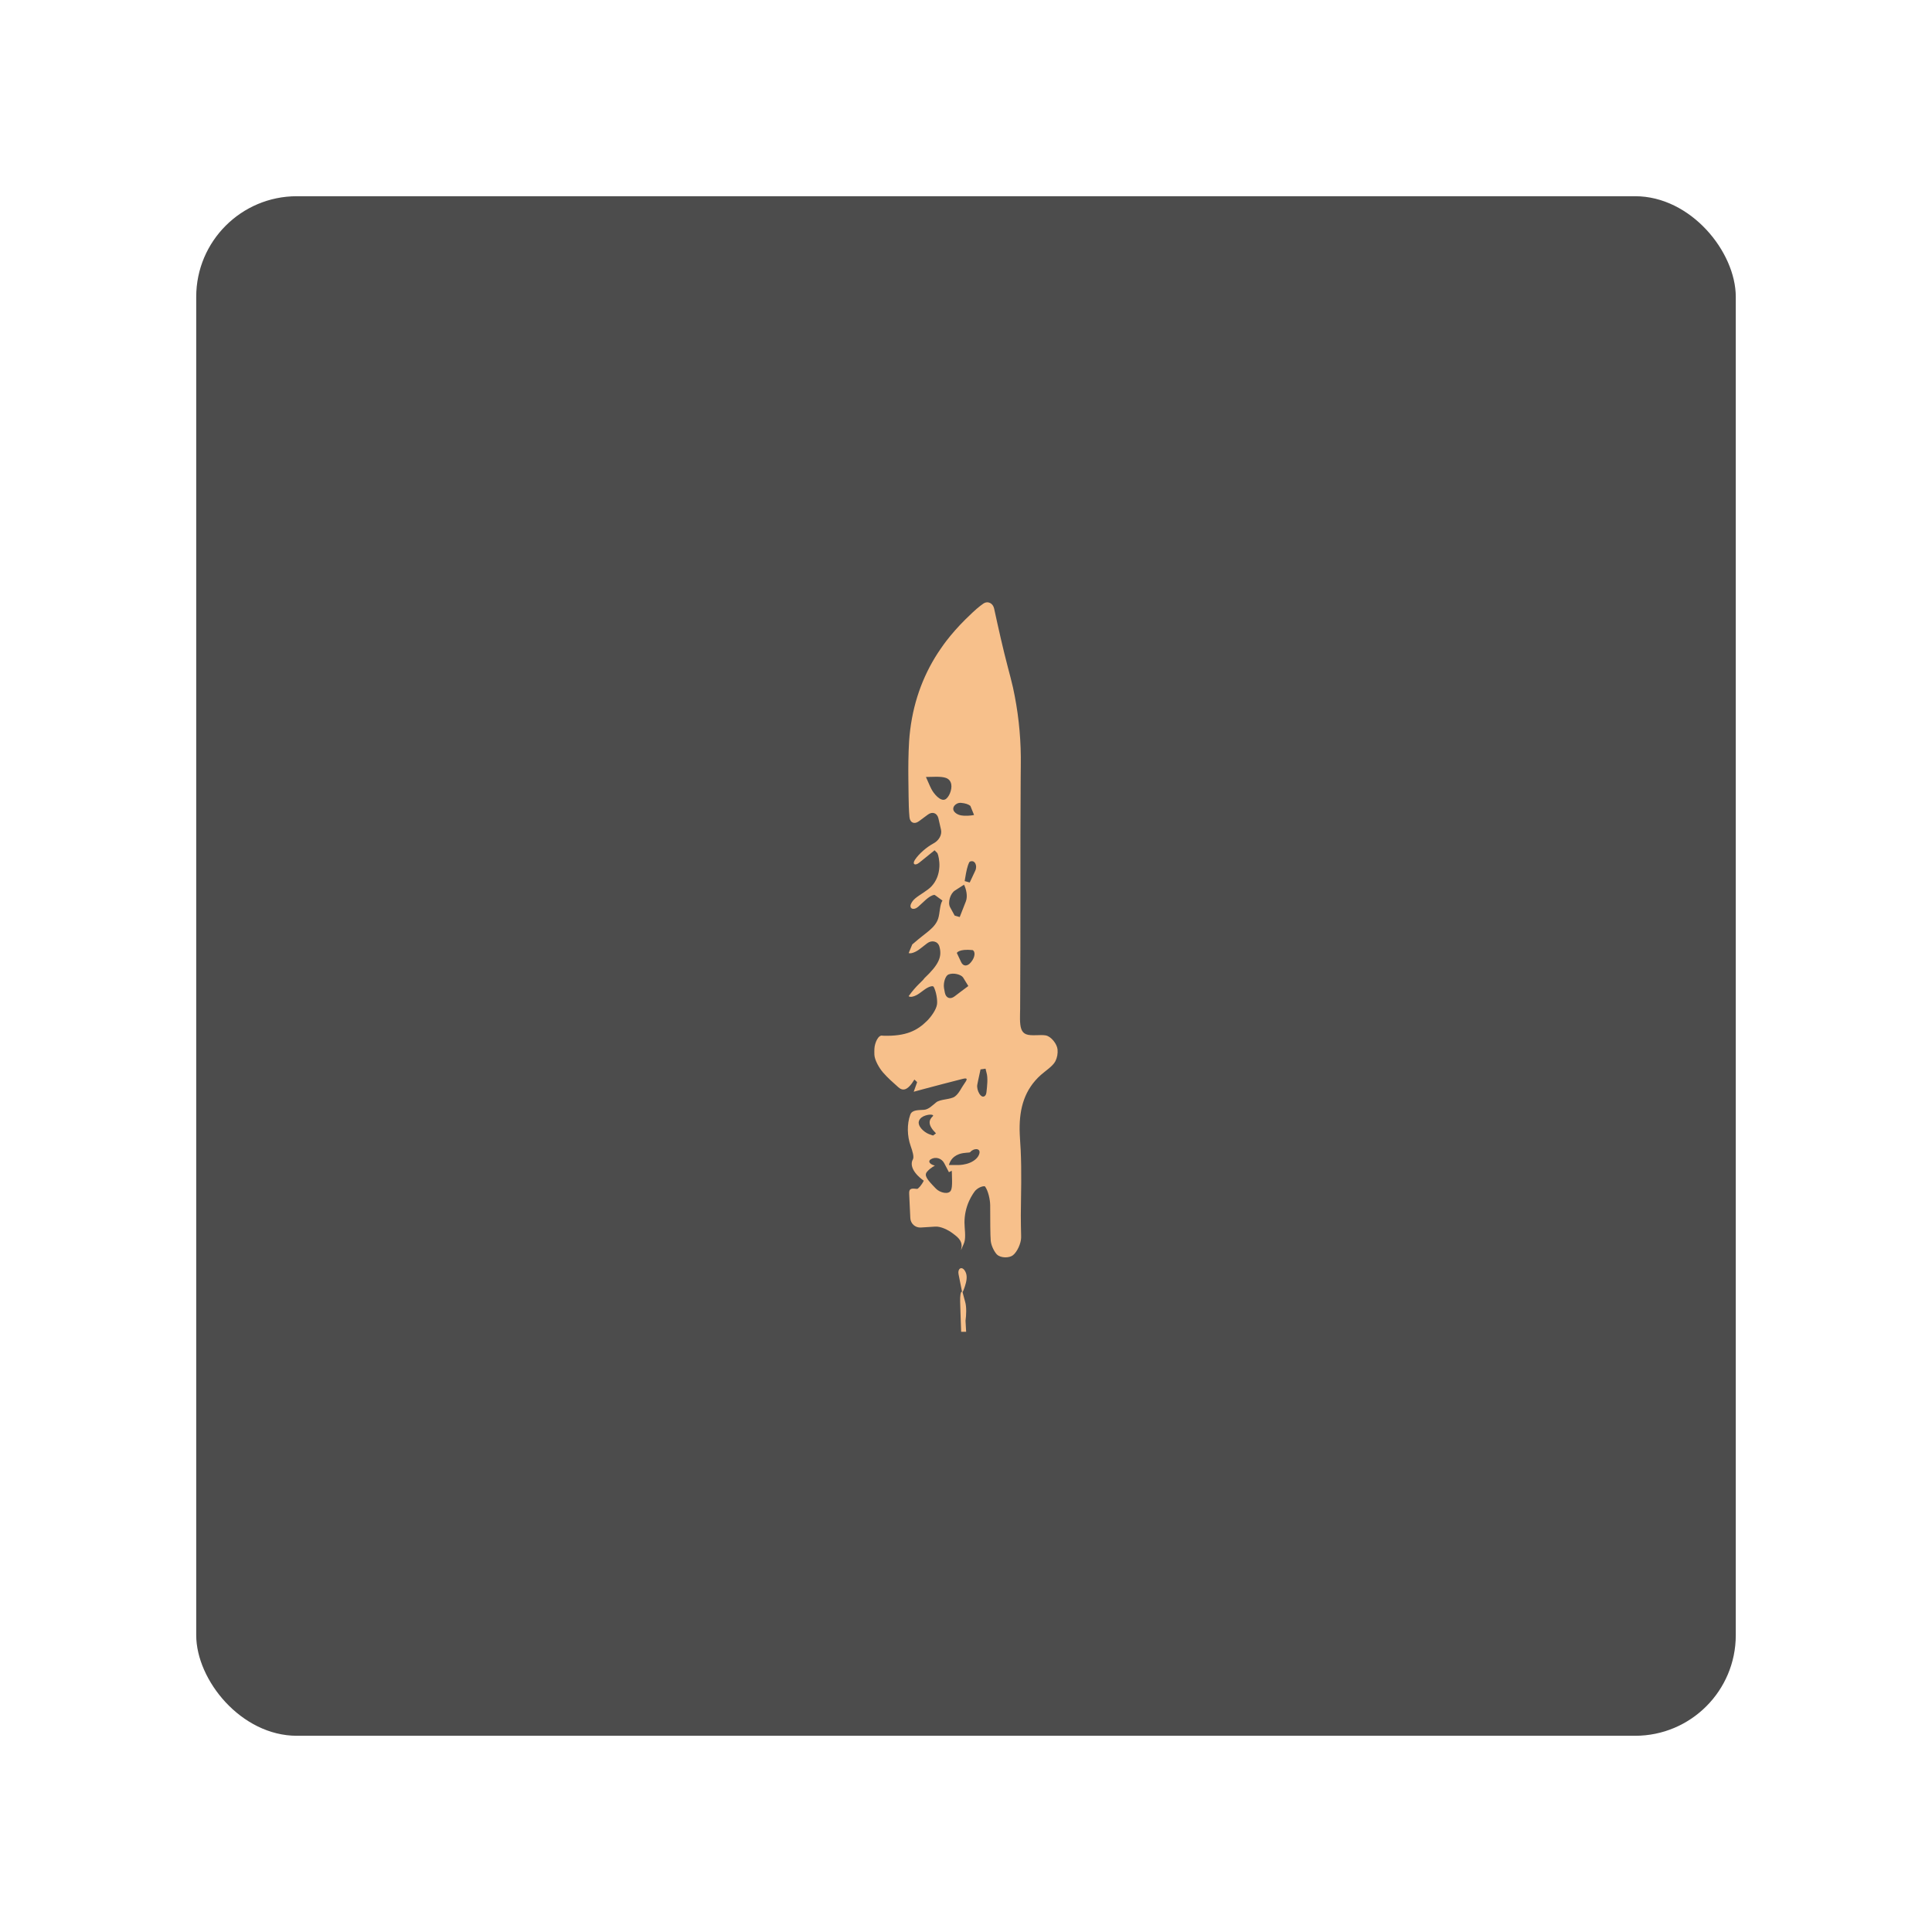 <?xml version="1.0" encoding="UTF-8" standalone="no"?>
<svg
   xmlns:dc="http://purl.org/dc/elements/1.1/"
   xmlns:cc="http://creativecommons.org/ns#"
   xmlns:rdf="http://www.w3.org/1999/02/22-rdf-syntax-ns#"
   xmlns:svg="http://www.w3.org/2000/svg"
   xmlns="http://www.w3.org/2000/svg"
   xmlns:sodipodi="http://sodipodi.sourceforge.net/DTD/sodipodi-0.dtd"
   xmlns:inkscape="http://www.inkscape.org/namespaces/inkscape"
   sodipodi:docname="garena_freefire.svg"
   inkscape:version="1.0.1 (3bc2e813f5, 2020-09-07)"
   version="1.1"
   id="svg2"
   viewBox="0 0 192 192"
   height="192"
   width="192"
   inkscape:export-filename="/home/jphilippe/inkscape/icônes/delta-github/png/garena_freefire.png"
   inkscape:export-xdpi="96"
   inkscape:export-ydpi="96">
  <sodipodi:namedview
     inkscape:document-rotation="0"
     inkscape:window-maximized="1"
     inkscape:window-y="0"
     inkscape:window-x="36"
     inkscape:window-height="1052"
     inkscape:window-width="1884"
     units="px"
     showgrid="false"
     inkscape:current-layer="layer1"
     inkscape:document-units="px"
     inkscape:cy="59.79467"
     inkscape:cx="372.28933"
     inkscape:zoom="0.1767767"
     inkscape:pageshadow="2"
     inkscape:pageopacity="0.0"
     borderopacity="1.0"
     bordercolor="#666666"
     pagecolor="#ffffff"
     id="base"
     inkscape:snap-bbox="false"
     inkscape:object-paths="true"
     inkscape:snap-nodes="true"
     showguides="true"
     inkscape:guide-bbox="true"
     inkscape:snap-object-midpoints="true"
     inkscape:snap-center="true"
     inkscape:snap-global="false"
     inkscape:snap-intersection-paths="true"
     inkscape:snap-smooth-nodes="true"
     inkscape:snap-midpoints="true" />
  <defs
     id="defs4">
    <inkscape:path-effect
       effect="fillet_chamfer"
       id="path-effect2346"
       is_visible="true"
       lpeversion="1"
       satellites_param="F,0,0,1,0,1,0,1 @ F,0,0,1,0,1,0,1 @ F,0,0,1,0,1,0,1 @ F,0,0,1,0,1,0,1 @ F,0,0,1,0,1,0,1 @ F,0,0,1,0,1,0,1 @ F,0,0,1,0,1,0,1 @ F,0,0,1,0,1,0,1 @ F,0,0,1,0,1,0,1 @ F,0,0,1,0,1,0,1 @ F,0,0,1,0,1,0,1 @ F,0,0,1,0,1,0,1 @ F,0,0,1,0,1,0,1 @ F,0,0,1,0,1,0,1 @ F,0,0,1,0,1,0,1 @ F,0,0,1,0,1,0,1 @ F,0,0,1,0,1,0,1 @ F,0,0,1,0,1,0,1 @ F,0,0,1,0,1,0,1 @ F,0,0,1,0,1,0,1 @ F,0,0,1,0,1,0,1 @ F,0,0,1,0,1,0,1 @ F,0,0,1,0,1,0,1 @ F,0,0,1,0,1,0,1 @ F,0,0,1,0,1,0,1 @ F,0,0,1,0,1,0,1 @ F,0,0,1,0,1,0,1 @ F,0,0,1,0,1,0,1 @ F,0,0,1,0,1,0,1 @ F,0,0,1,0,1,0,1 @ F,0,0,1,0,1,0,1 @ F,0,0,1,0,1,0,1 @ F,0,0,1,0,1,0,1 @ F,0,0,1,0,1,0,1 @ F,0,0,1,0,1,0,1 @ F,0,0,1,0,1,0,1 @ F,0,0,1,0,1,0,1 @ F,0,0,1,0,1,0,1 @ F,0,0,1,0,1,0,1 @ F,0,0,1,0,1,0,1 @ F,0,0,1,0,1,0,1 @ F,0,0,1,0,1,0,1 @ F,0,0,1,0,1,0,1 @ F,0,0,1,0,1,0,1 @ F,0,0,1,0,1,0,1 @ F,0,0,1,0,1,0,1 @ F,0,0,1,0,1,0,1 @ F,0,0,1,0,1,0,1 @ F,0,0,1,0,1,0,1 @ F,0,0,1,0,1,0,1 @ F,0,0,1,0,1,0,1 @ F,0,0,1,0,1,0,1 @ F,0,0,1,0,1,0,1 @ F,0,0,1,0,1,0,1 @ F,0,0,1,0,1,0,1 @ F,0,0,1,0,1,0,1 @ F,0,0,1,0,1,0,1 @ F,0,0,1,0,1,0,1 @ F,0,0,1,0,1,0,1 @ F,0,0,1,0,1,0,1 @ F,0,0,1,0,1,0,1 @ F,0,0,1,0,1,0,1 @ F,0,0,1,0,1,0,1 @ F,0,0,1,0,1,0,1 | F,0,0,1,0,1,0,1 @ F,0,0,1,0,1,0,1 @ F,0,0,1,0,1,0,1 @ F,0,0,1,0,1,0,1 @ F,0,0,1,0,1,0,1 @ F,0,0,1,0,1,0,1 @ F,0,0,1,0,1,0,1 | F,0,0,1,0,1,0,1 @ F,0,0,1,0,1,0,1 @ F,0,0,1,0,1,0,1 @ F,0,0,1,0,1,0,1 @ F,0,0,1,0,1,0,1 | F,0,0,1,0,1,0,1 @ F,0,0,1,0,1,0,1 @ F,0,0,1,0,1,0,1 @ F,0,0,1,0,1,0,1 @ F,0,0,1,0,1,0,1 @ F,0,0,1,0,1,0,1 | F,0,0,1,0,1,0,1 @ F,0,0,1,0,1,0,1 @ F,0,0,1,0,1,0,1 @ F,0,0,1,0,1,0,1 @ F,0,0,1,0,1,0,1 | F,0,0,1,0,1,0,1 @ F,0,0,1,0,1,0,1 @ F,0,0,1,0,1,0,1 @ F,0,0,1,0,1,0,1 @ F,0,0,1,0,1,0,1 | F,0,0,1,0,1,0,1 @ F,0,0,1,0,1,0,1 @ F,0,0,1,0,1,0,1 | F,0,0,1,0,1,0,1 @ F,0,0,1,0,1,0,1 @ F,0,0,1,0,1,0,1 @ F,0,0,1,0,1,0,1 @ F,0,0,1,0,1,0,1 | F,0,0,1,0,1,0,1 @ F,0,0,1,0,1,0,1 @ F,0,0,1,0,1,0,1 @ F,0,0,1,0,1,0,1 @ F,0,0,1,0,1,0,1 | F,0,0,1,0,1,0,1 @ F,0,0,1,0,1,0,1 @ F,0,0,1,0,1,0,1 @ F,0,0,1,0,1,0,1 @ F,0,0,1,0,1,0,1 @ F,0,0,1,0,1,0,1 | F,0,0,1,0,1,0,1 @ F,0,0,1,0,1,0,1 @ F,0,0,1,0,1,0,1 @ F,0,0,1,0,1,0,1 @ F,0,0,1,0,1,0,1 | F,0,0,1,0,1,0,1 @ F,0,0,1,0,1,0,1 @ F,0,0,1,0,1,0,1 @ F,0,0,1,0,1,0,1 | F,0,0,1,0,1,0,1 @ F,0,0,1,0,1,0,1 @ F,0,0,1,0,1,0,1 @ F,0,0,1,0,1,0,1 @ F,0,0,1,0,1,0,1 @ F,0,0,1,0,1,0,1 @ F,0,0,1,0,1,0,1 @ F,0,0,1,0,1,0,1"
       unit="px"
       method="auto"
       mode="F"
       radius="1"
       chamfer_steps="1"
       flexible="false"
       use_knot_distance="true"
       apply_no_radius="true"
       apply_with_radius="true"
       only_selected="false"
       hide_knots="false" />
    <style
       id="style2075">.cls-1{fill:#ffa41a;}</style>
  </defs>
  <g
     transform="translate(0,-860.362)"
     id="layer1"
     inkscape:groupmode="layer"
     inkscape:label="Calque 1">
    <rect
       style="fill:#4c4c4c;fill-opacity:1;fill-rule:evenodd;stroke:none;stroke-opacity:1"
       width="153"
       height="153"
       x="19.5"
       y="879.862"
       rx="10"
       id="rect2338" />
    <path
       id="path2233"
       style="fill:#f7c08b;fill-opacity:1;stroke-width:0.393"
       d="m 91.139,967.919 c 0.011,-0.033 -0.128,-0.133 -0.267,-0.272 -0.707,1.17 -1.186,1.127 -1.6,0.761 -0.529,-0.468 -1.06,-0.939 -1.515,-1.461 -0.362,-0.416 -0.831,-1.207 -0.861,-1.752 -0.011,-0.201 -0.007,-0.41 0.002,-0.62 0.024,-0.551 0.391,-1.431 0.829,-1.285 2.36,0.082 3.456,-0.544 4.397,-1.474 0.393,-0.388 0.939,-1.129 0.999,-1.671 0.047,-0.432 -0.081,-1.221 -0.33,-1.708 -0.081,-0.158 -0.505,-0.034 -0.95,0.294 -0.15,0.11 -0.3,0.221 -0.45,0.331 -0.445,0.327 -0.938,0.456 -1.094,0.297 0.804,-1.119 1.354,-1.456 1.57,-1.786 1.407,-1.334 1.787,-2.118 1.481,-3.161 -0.155,-0.529 -0.77,-0.645 -1.207,-0.308 -0.252,0.194 -0.505,0.391 -0.757,0.585 -0.438,0.336 -0.908,0.475 -1.082,0.384 0.357,-0.856 0.357,-0.856 0.357,-0.856 0.844,-0.732 1.295,-1.042 1.713,-1.402 0.387,-0.333 0.713,-0.701 0.866,-1.181 0.166,-0.522 0.15,-1.382 0.421,-1.774 -0.771,-0.571 -0.783,-0.57 -0.795,-0.569 -0.541,0.058 -1.173,0.809 -1.597,1.163 -0.02,0.017 -0.04,0.033 -0.06,0.05 -0.424,0.353 -0.896,0.157 -0.667,-0.336 0.101,-0.219 0.255,-0.391 0.431,-0.539 0.423,-0.354 1.23,-0.781 1.601,-1.188 0.502,-0.55 0.74,-1.202 0.78,-1.942 0.03,-0.551 -0.098,-1.165 -0.196,-1.354 -0.283,-0.283 -0.283,-0.283 -0.283,-0.283 -1.02,0.822 -1.266,1.022 -1.514,1.225 -0.428,0.349 -0.732,0.161 -0.429,-0.291 0.415,-0.618 1.146,-1.243 1.868,-1.637 0.483,-0.264 0.833,-0.806 0.715,-1.345 -0.082,-0.371 -0.166,-0.746 -0.258,-1.127 -0.129,-0.537 -0.603,-0.7 -1.046,-0.371 -0.3,0.222 -0.596,0.441 -0.896,0.663 -0.444,0.328 -0.874,0.153 -0.931,-0.396 -0.003,-0.027 -0.005,-0.053 -0.008,-0.08 -0.055,-0.549 -0.076,-1.445 -0.082,-1.997 -0.013,-1.173 -0.039,-2.326 -0.021,-3.497 0.008,-0.552 0.035,-1.447 0.073,-1.998 0.215,-3.105 1.09,-5.862 2.574,-8.311 0.286,-0.472 0.792,-1.212 1.129,-1.649 0.569,-0.739 1.201,-1.445 1.887,-2.129 0.391,-0.39 1.039,-1.01 1.476,-1.348 0.099,-0.077 0.199,-0.15 0.301,-0.22 0.455,-0.312 0.966,-0.051 1.083,0.489 0.432,1.988 0.872,3.968 1.384,5.909 0.141,0.534 0.372,1.399 0.49,1.938 0.495,2.262 0.755,4.568 0.778,6.883 0.005,0.552 -0.009,1.448 -0.013,2 -0.055,7.691 0,15.382 -0.055,23.07 -0.004,0.552 -0.073,1.471 0.117,1.987 0.089,0.242 0.234,0.41 0.459,0.507 0.502,0.216 1.442,0.017 1.982,0.125 0.527,0.105 1.111,0.851 1.16,1.396 0.036,0.405 -0.036,0.811 -0.216,1.167 -0.246,0.488 -1.028,0.991 -1.439,1.359 -1.627,1.457 -2.134,3.294 -2.114,5.452 0.005,0.552 0.077,1.445 0.104,1.997 0.104,2.179 0.035,4.327 0.015,6.504 -0.005,0.551 0.019,1.444 0.029,1.996 10e-4,0.079 0.002,0.159 4.2e-4,0.237 -0.01,0.548 -0.382,1.4 -0.814,1.738 -0.355,0.278 -1.188,0.3 -1.58,-0.067 -0.217,-0.203 -0.569,-0.817 -0.626,-1.363 -0.023,-0.219 -0.037,-0.845 -0.044,-1.397 -0.01,-0.713 1.8e-5,-1.436 -0.01,-2.149 -0.007,-0.551 -0.191,-1.415 -0.508,-1.855 -0.056,-0.077 -0.55,-0.005 -0.944,0.38 -0.097,0.094 -0.42,0.556 -0.646,1.059 -0.301,0.672 -0.457,1.401 -0.457,2.138 -4.46e-4,0.551 0.158,1.46 -0.021,1.976 -0.056,0.162 -0.126,0.325 -0.204,0.489 -0.237,0.499 -0.135,0.52 -0.068,-0.023 0.082,-0.663 -0.435,-1.04 -0.913,-1.392 -0.439,-0.323 -1.144,-0.676 -1.695,-0.643 -0.501,0.03 -0.973,0.06 -1.435,0.089 -0.551,0.036 -1.02,-0.382 -1.046,-0.934 -0.038,-0.803 -0.077,-1.628 -0.115,-2.431 -0.026,-0.552 0.248,-0.531 0.792,-0.473 0.087,0.009 0.434,-0.35 0.659,-0.813 -1.204,-0.872 -1.349,-1.654 -1.082,-2.117 0.14,-0.242 -0.04,-0.827 -0.224,-1.346 -0.347,-0.982 -0.375,-2.156 -0.037,-3.094 0.186,-0.517 0.842,-0.445 1.377,-0.49 0.454,-0.038 0.82,-0.435 1.204,-0.742 0.419,-0.334 1.419,-0.261 1.855,-0.58 0.413,-0.302 0.627,-0.843 0.964,-1.316 0.317,-0.445 0.294,-0.56 -0.241,-0.422 -1.298,0.333 -2.515,0.645 -3.849,1.004 -0.533,0.143 -0.965,0.262 -0.965,0.262 z m 3.164,8.934 c -0.465,-0.89 -0.468,-0.895 -0.47,-0.899 -0.259,-0.487 -0.853,-0.671 -1.326,-0.387 -0.316,0.189 -0.138,0.497 0.398,0.632 0.022,0.006 -0.404,0.182 -0.766,0.597 -0.317,0.364 -0.076,0.723 0.886,1.704 0.387,0.394 1.283,0.629 1.491,0.132 0.08,-0.192 0.103,-0.466 0.099,-0.914 -0.005,-0.552 -0.029,-1.003 -0.029,-1.007 z m 1.405,-19.354 c -0.204,-0.292 -0.949,-0.499 -1.452,-0.295 -0.297,0.121 -0.527,0.813 -0.441,1.356 0.023,0.147 0.053,0.299 0.084,0.454 0.11,0.541 0.535,0.699 0.972,0.361 0.187,-0.144 0.369,-0.283 0.555,-0.422 0.442,-0.331 0.805,-0.597 0.805,-0.601 z m -0.333,-6.003 c 0.443,-1.143 0.53,-1.35 0.612,-1.558 0.201,-0.511 0.031,-1.227 -0.184,-1.657 -0.861,0.555 -0.882,0.568 -0.903,0.581 -0.455,0.283 -0.735,1.181 -0.484,1.653 0.249,0.468 0.457,0.841 0.457,0.836 z m -2.957,-13.014 c 0.043,0.09 0.086,0.18 0.131,0.27 0.245,0.495 0.905,1.266 1.37,1.06 0.378,-0.167 0.72,-0.984 0.613,-1.52 -0.062,-0.31 -0.239,-0.518 -0.527,-0.622 -0.514,-0.185 -1.435,-0.088 -1.987,-0.094 -0.002,-2e-5 -0.004,-0.004 -0.004,-0.008 z m 2.885,37.656 c 0.079,0 0.605,-0.017 1.11,-0.235 0.507,-0.22 0.841,-0.561 0.922,-0.935 0.112,-0.517 -0.569,-0.529 -0.922,-0.104 -0.061,0.074 -0.583,0.011 -1.097,0.192 -0.179,0.063 -0.345,0.154 -0.489,0.266 -0.426,0.332 -0.524,0.822 -0.524,0.817 z m 1.132,-35.687 c -0.2,-0.166 -0.495,-0.261 -0.921,-0.301 -0.549,-0.051 -1.017,0.507 -0.649,0.907 0.235,0.255 0.565,0.352 0.939,0.37 0.551,0.028 0.996,-0.071 0.996,-0.076 z m -0.921,15.518 c 0.2,0.447 0.631,0.454 0.975,0.023 0.017,-0.022 0.035,-0.044 0.052,-0.066 0.344,-0.431 0.419,-0.99 0.117,-1.145 -1.394,-0.141 -1.57,0.287 -1.57,0.283 z m 1.93,10.668 c -0.253,1.158 -0.288,1.338 -0.321,1.517 -0.101,0.543 0.379,1.464 0.765,1.109 0.097,-0.089 0.133,-0.239 0.151,-0.409 0.057,-0.53 0.159,-1.361 0.001,-1.886 -0.065,-0.218 -0.094,-0.401 -0.094,-0.401 z m -4.428,6.356 c -0.87,-0.867 -0.706,-1.335 -0.304,-1.714 0.127,-0.12 -0.229,-0.231 -0.751,-0.056 -0.292,0.097 -0.517,0.253 -0.624,0.508 -0.21,0.499 0.459,1.133 0.974,1.333 0.23,0.089 0.419,0.149 0.419,0.145 z m 3.353,-24.929 c 0.47,-0.995 0.511,-1.086 0.553,-1.176 0.233,-0.5 -0.04,-1.117 -0.537,-0.898 -0.109,0.048 -0.274,0.579 -0.378,1.122 -0.086,0.45 -0.135,0.815 -0.137,0.811 z m -0.781,40.581 c -0.236,-1.203 -0.283,-1.427 -0.329,-1.658 -0.107,-0.541 0.298,-0.821 0.607,-0.369 0.221,0.324 0.253,0.714 0.126,1.231 -0.132,0.536 -0.332,0.942 -0.332,0.942 z m 0.333,1.11 c 0.144,0.49 0.107,1.318 0.032,1.86 -0.008,0.057 0.041,0.549 0.061,1.101 -0.496,-2.3e-4 -0.496,-2.3e-4 -0.496,-2.3e-4 -0.064,-1.669 -0.077,-2.331 -0.1,-3.002 -0.018,-0.552 0.053,-0.999 0.17,-0.999 0.071,0.075 0.071,0.075 0.071,0.075 l 8e-6,-10e-6 z" />
  </g>
  <style
     type="text/css"
     id="style853">
	.st0{fill:#FFFFFF;}
</style>
</svg>
